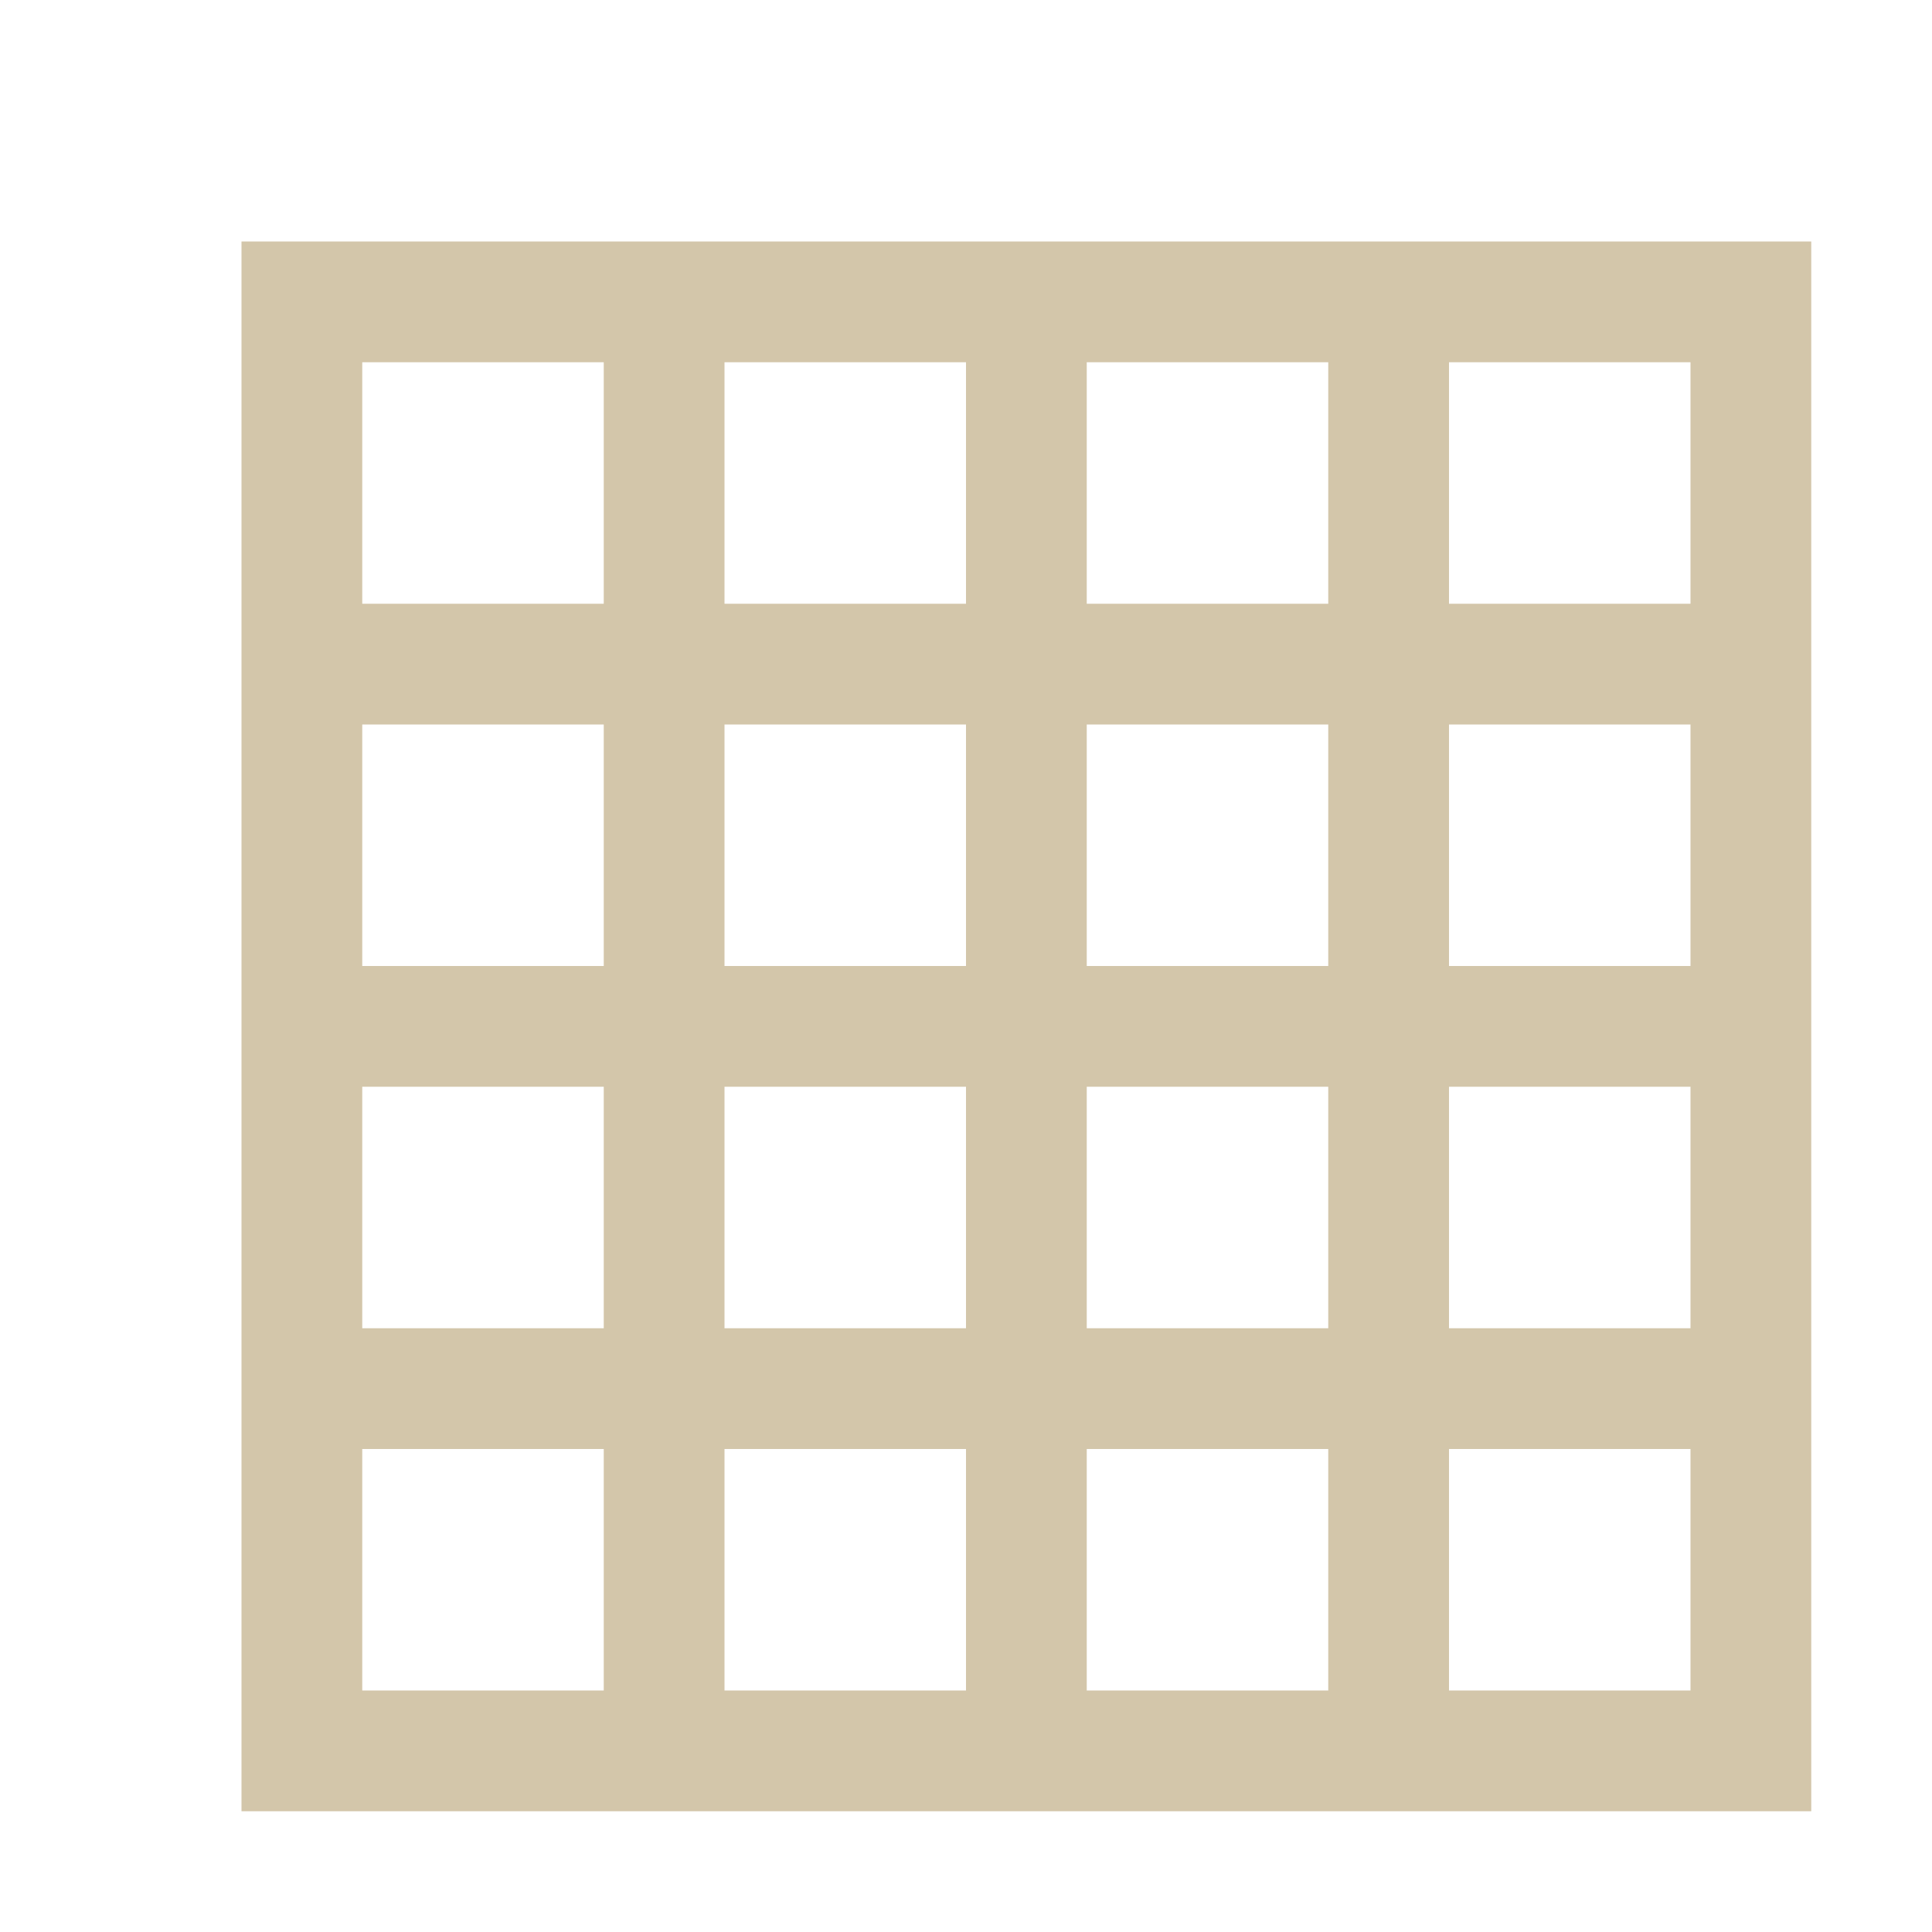 <svg xmlns="http://www.w3.org/2000/svg" viewBox="0 0 16 16">
  <defs id="defs3051">
    <style type="text/css" id="current-color-scheme">
      .ColorScheme-Text {
        color:#D3C6AA;
      }
      </style>
  </defs>
 <path style="fill:currentColor;fill-opacity:1;stroke:none" 
     d="m2 2v13h13v-13h-12zm1 1h2v2h-2zm3 0h2v2h-2zm3 0h2v2h-2zm3 0h2v2h-2zm-9 3h2v2h-2zm3 0h2v2h-2zm3 0h2v2h-2zm3 0h2v2h-2zm-9 3h2v2h-2zm3 0h2v2h-2zm3 0h2v2h-2zm3 0h2v2h-2zm-9 3h2v2h-2zm3 0h2v2h-2zm3 0h2v2h-2zm3 0h2v2h-2z"
     class="ColorScheme-Text"
     />
</svg>
